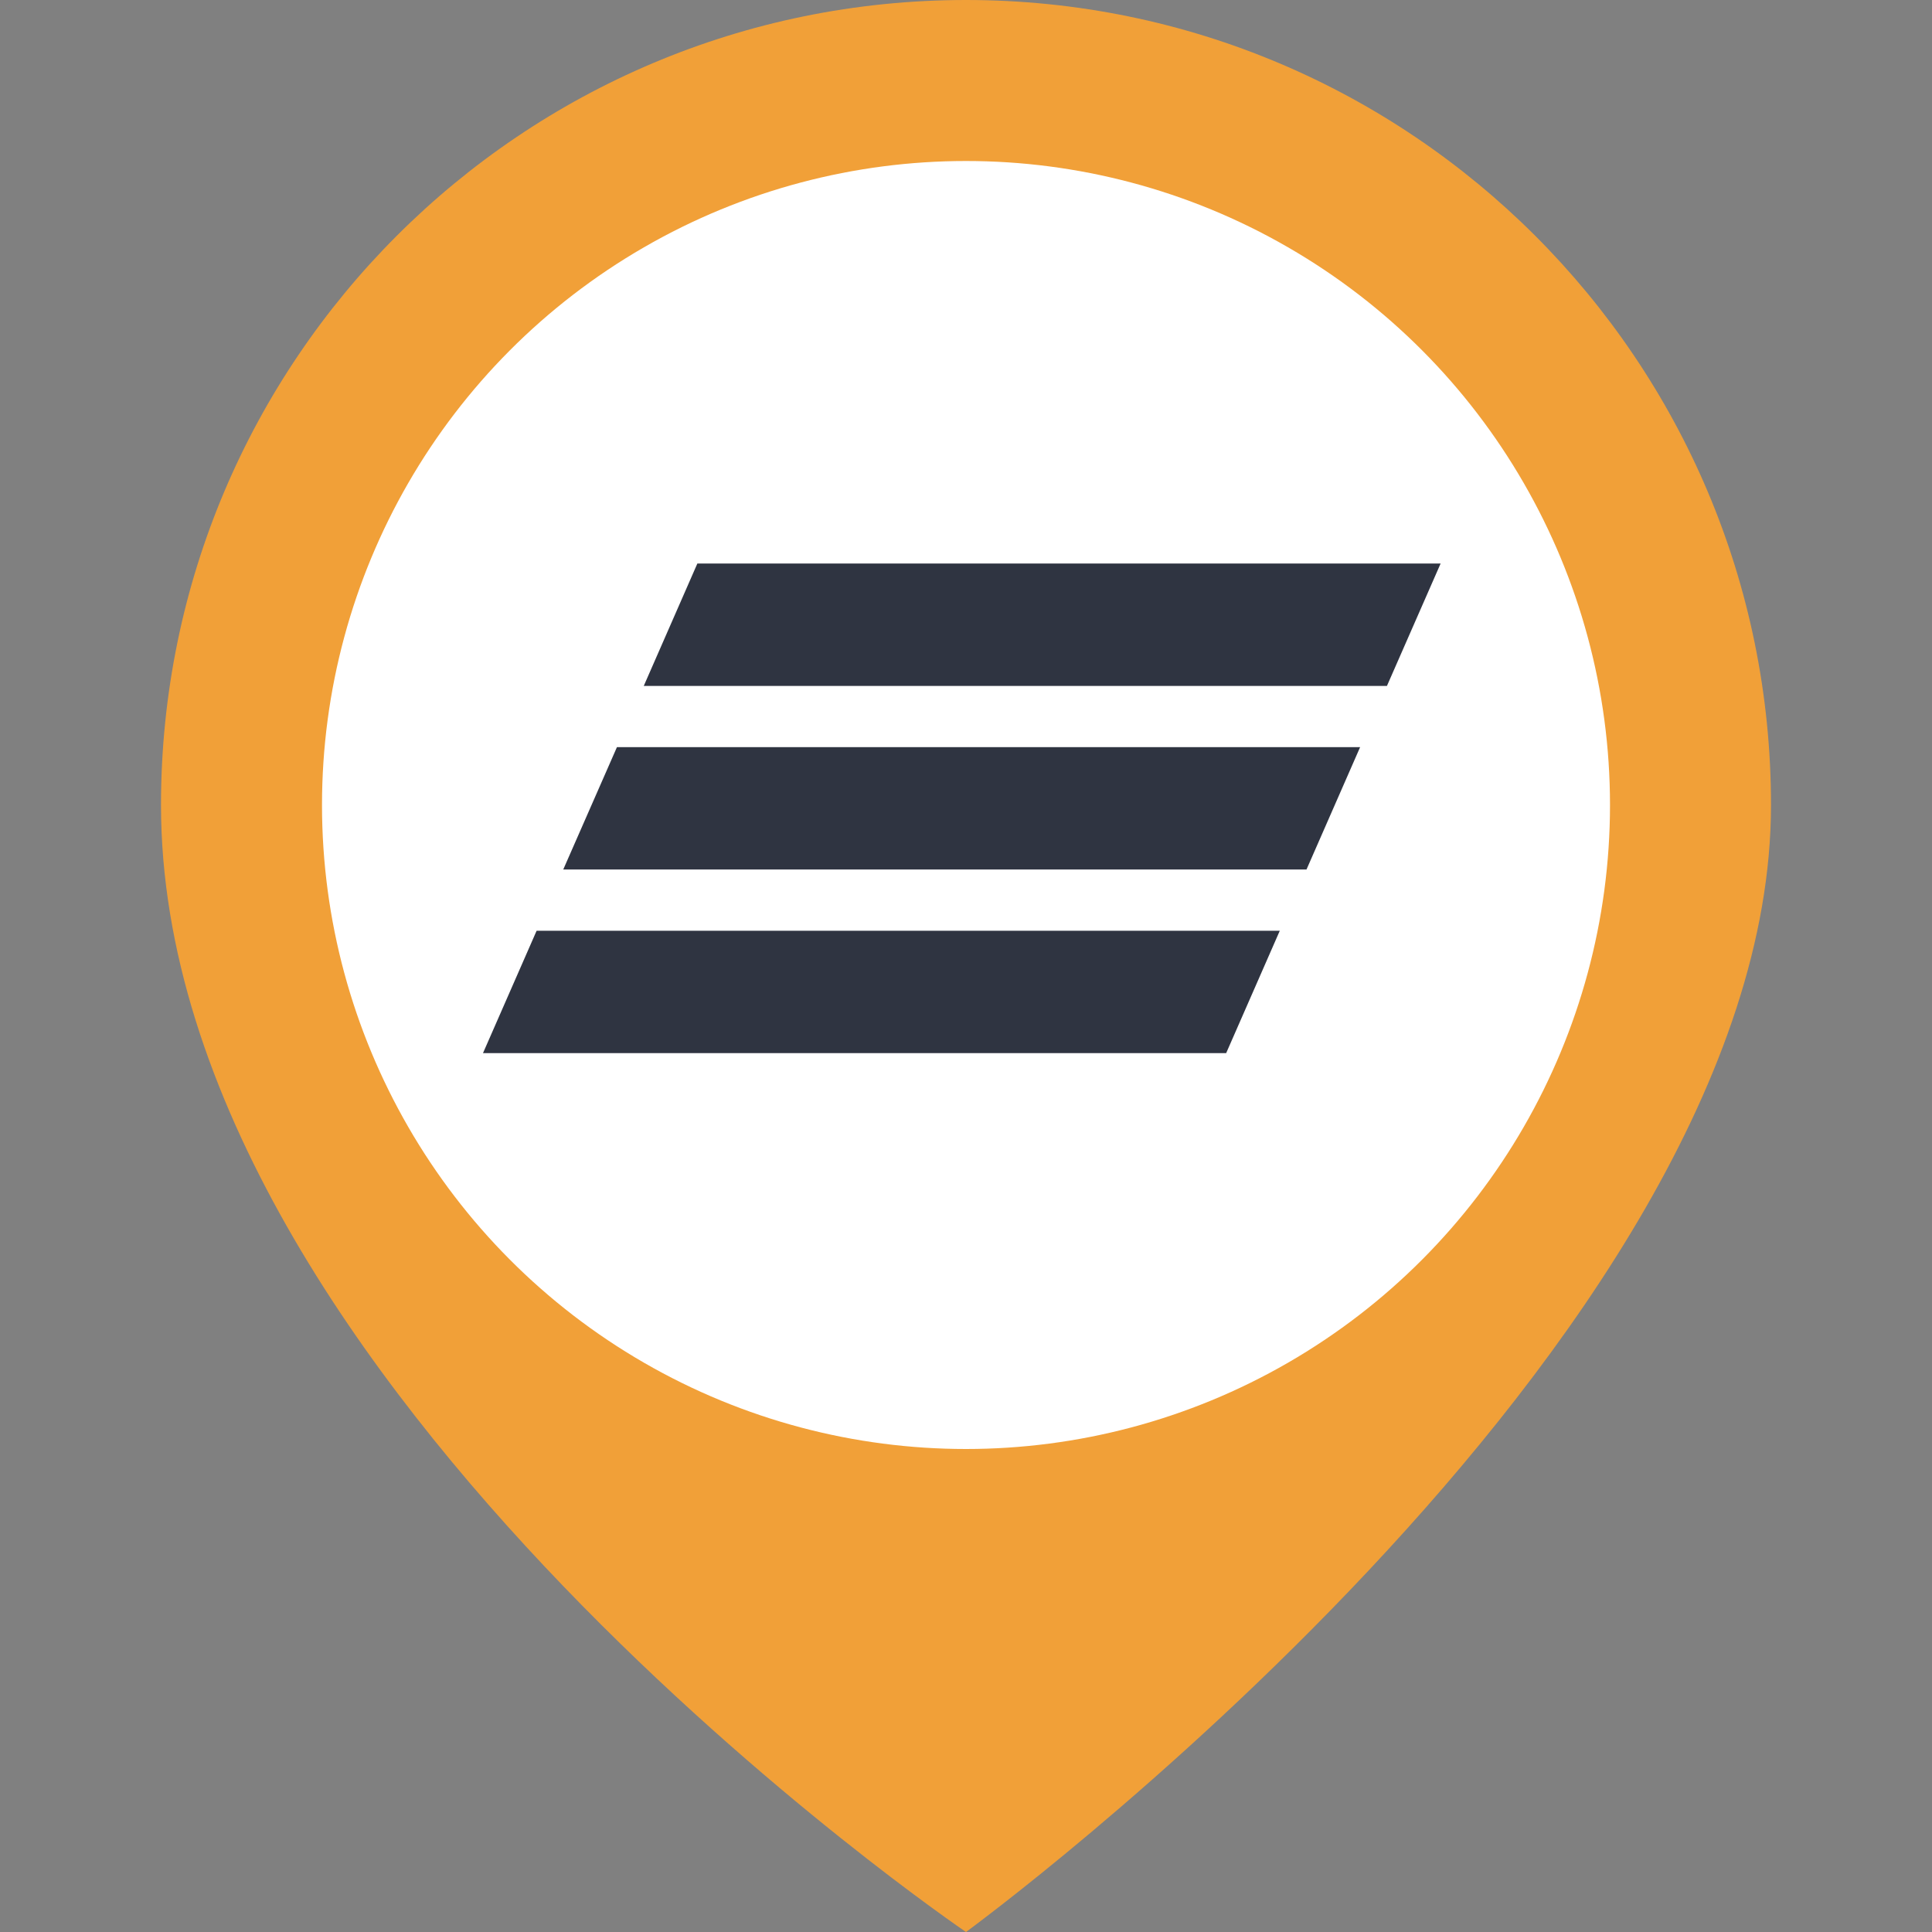 <svg width="24" height="24" viewBox="0 0 24 24" fill="none" xmlns="http://www.w3.org/2000/svg">
<rect x="0" y="0" width="24" height="24" fill="#808080" stroke="none"/>
<path d="M22 10C22 16.696 12 24 12 24C12 24 2 17.217 2 10C2 4.477 6.477 0 12 0C17.523 0 22 4.477 22 10Z" fill="#F1A038"/>
<circle cx="12" cy="10" r="8" fill="white"/>
<path fill-rule="evenodd" clip-rule="evenodd" d="M8.663 7L7.997 8.521H17.229L17.896 7H8.663ZM7.664 9.281L6.997 10.801H16.23L16.896 9.281H7.664ZM6.666 11.562L6 13.082H15.232L15.898 11.562H6.666Z" fill="#2F3441"/>
</svg>
